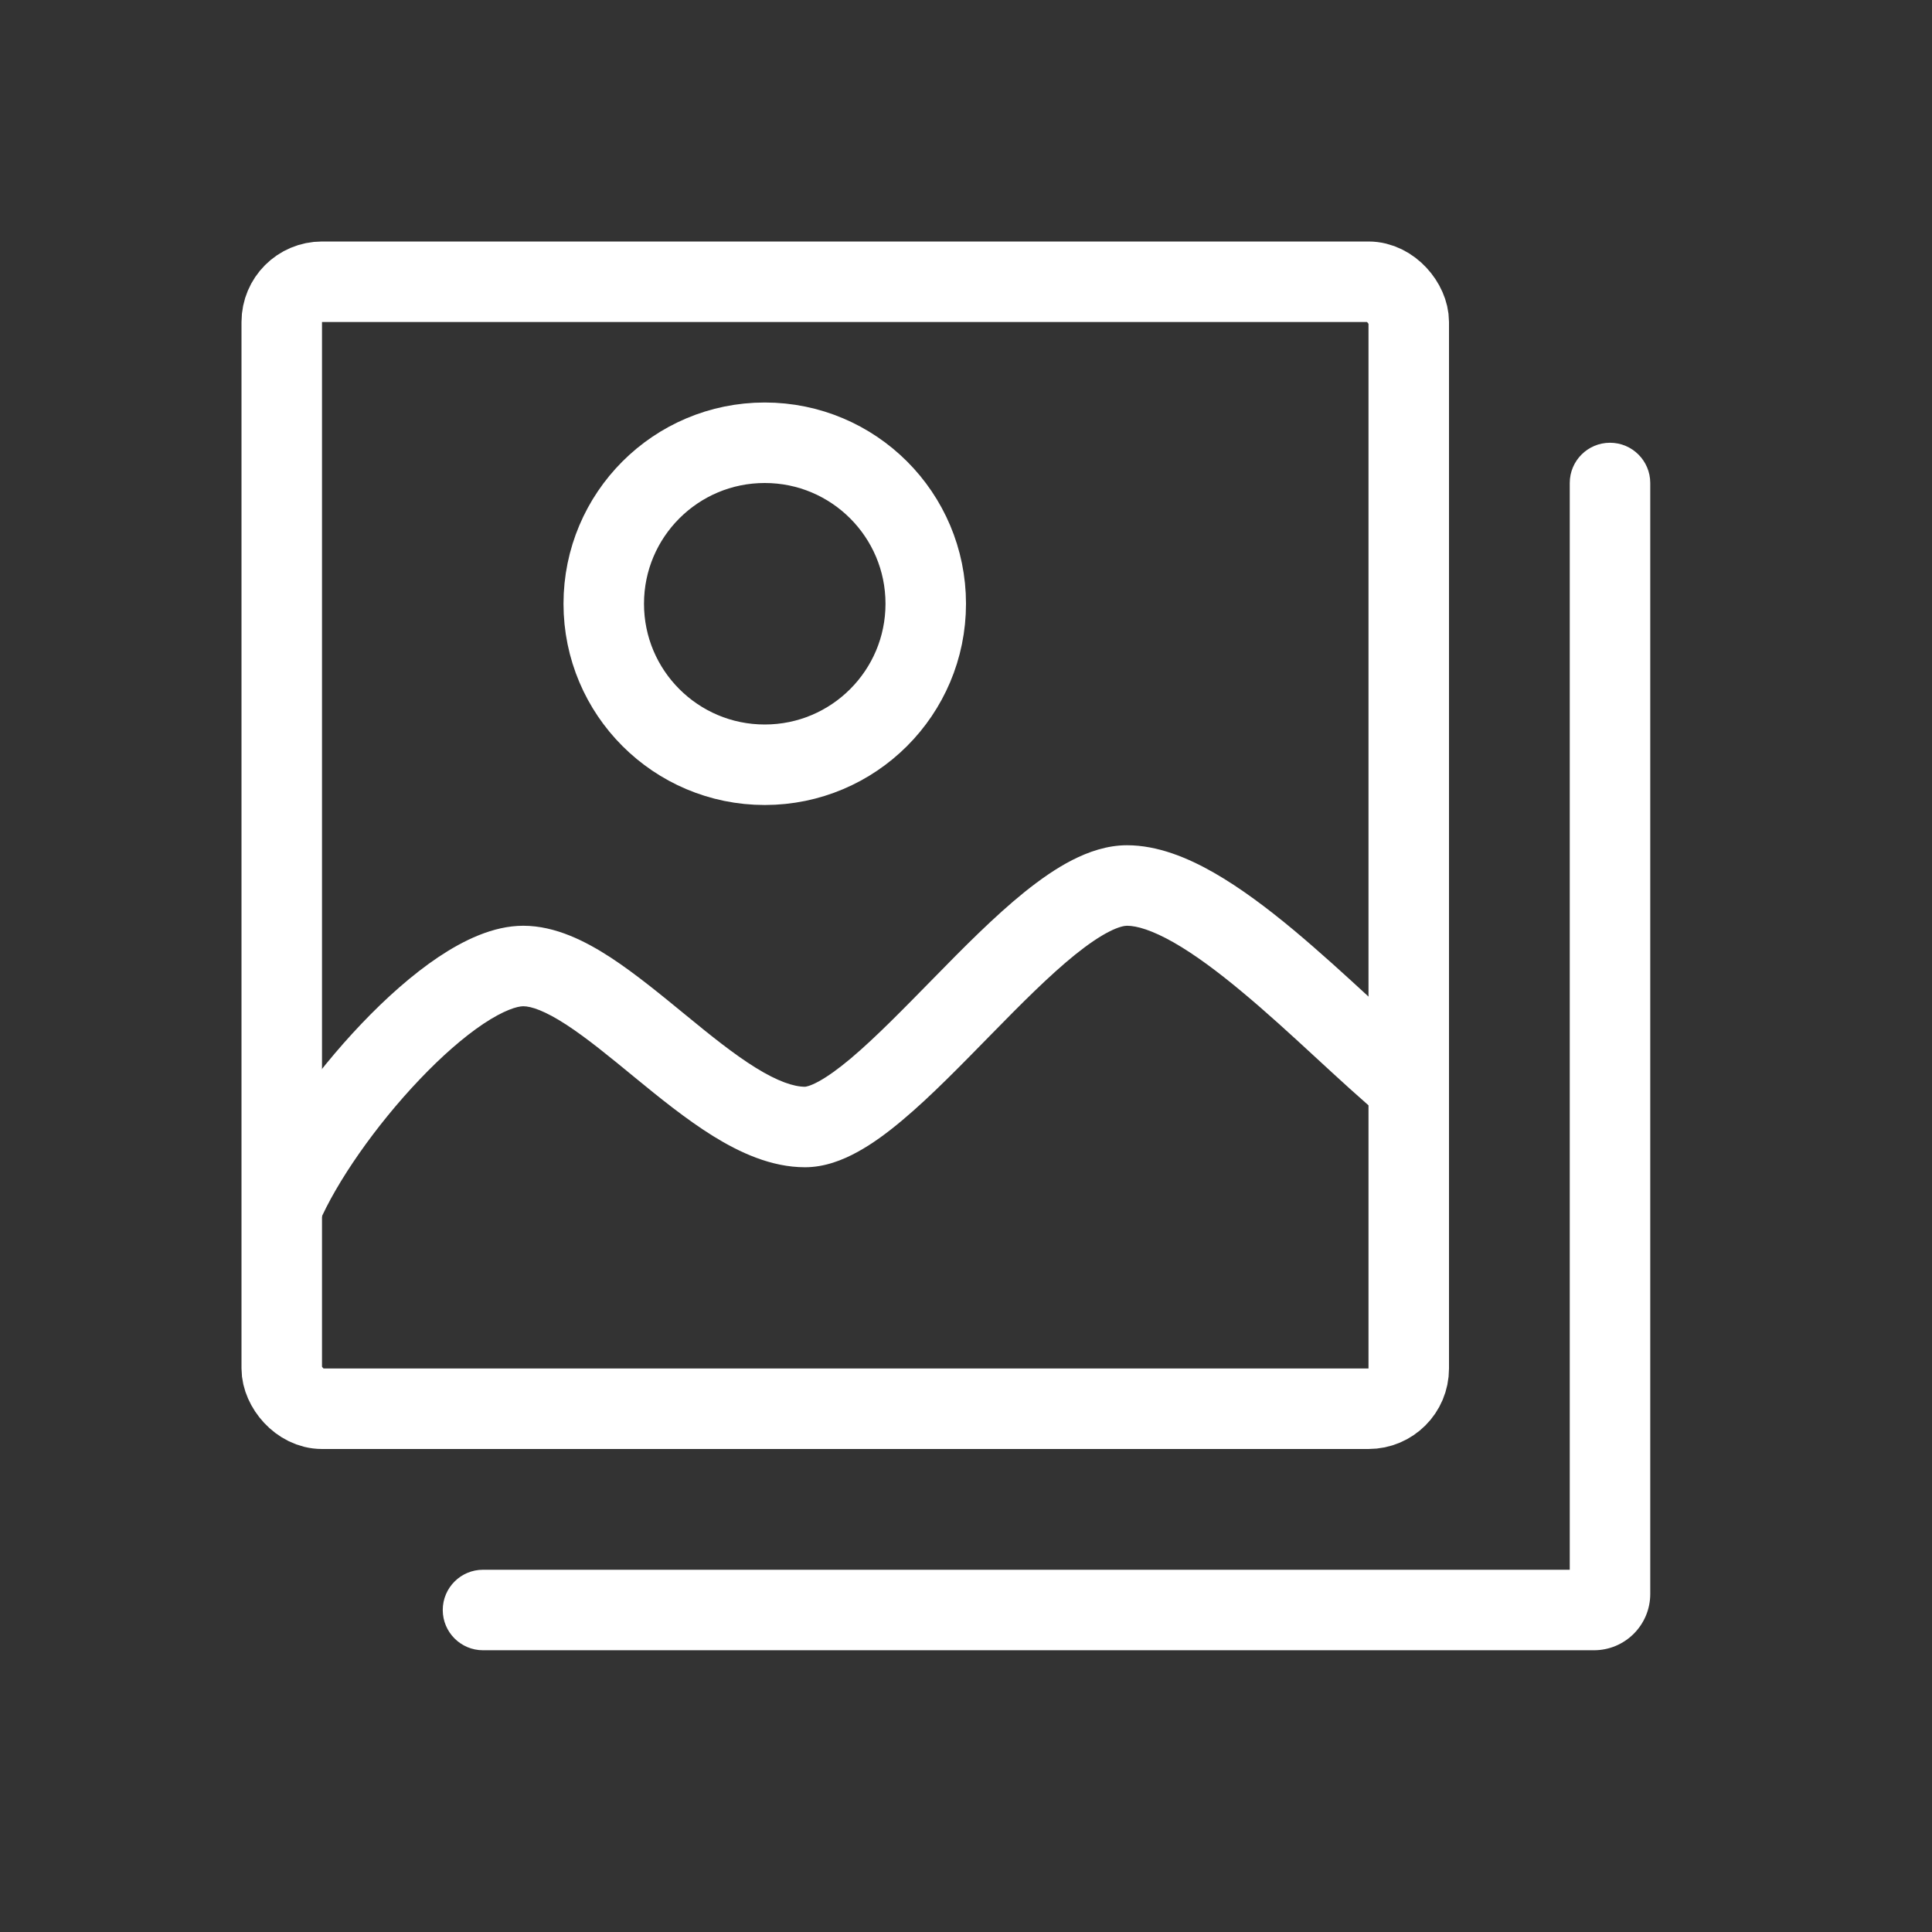 <svg width="24" height="24" viewBox="0 0 24 24" fill="none" xmlns="http://www.w3.org/2000/svg">
<rect x="0" y="0" width="24" height="24" fill="#333333" stroke="none"/>
<rect x="3.5" y="3.5" width="14" height="14" rx="0.5" stroke="white"/>
<path d="M10 14L10 13.5L10 14ZM3.96 15.197C4.179 14.684 4.666 13.983 5.214 13.408C5.486 13.122 5.758 12.884 6.002 12.72C6.262 12.547 6.427 12.5 6.5 12.5V11.5C6.125 11.5 5.755 11.683 5.446 11.889C5.122 12.106 4.794 12.399 4.49 12.718C3.887 13.351 3.321 14.149 3.04 14.803L3.96 15.197ZM6.5 12.5C6.598 12.5 6.768 12.555 7.038 12.731C7.298 12.901 7.576 13.13 7.889 13.387C8.19 13.634 8.524 13.905 8.859 14.113C9.187 14.316 9.58 14.5 10 14.5L10 13.5C9.861 13.5 9.662 13.434 9.386 13.263C9.116 13.095 8.832 12.867 8.523 12.613C8.226 12.37 7.9 12.1 7.585 11.894C7.279 11.695 6.902 11.5 6.5 11.5V12.5ZM10 14.5C10.244 14.5 10.469 14.411 10.654 14.309C10.844 14.205 11.032 14.065 11.211 13.914C11.569 13.614 11.952 13.218 12.313 12.85C12.684 12.471 13.035 12.118 13.357 11.858C13.518 11.729 13.657 11.635 13.776 11.574C13.897 11.512 13.969 11.5 14 11.5V10.5C13.752 10.5 13.52 10.582 13.32 10.684C13.118 10.787 12.92 10.927 12.73 11.079C12.354 11.382 11.962 11.779 11.599 12.15C11.224 12.532 10.88 12.886 10.568 13.149C10.413 13.279 10.281 13.373 10.172 13.433C10.059 13.495 10.006 13.5 10 13.5L10 14.5ZM14 11.5C14.122 11.5 14.312 11.555 14.581 11.708C14.84 11.856 15.127 12.069 15.43 12.322C15.732 12.573 16.035 12.851 16.333 13.126C16.626 13.396 16.918 13.666 17.18 13.884L17.82 13.116C17.582 12.917 17.311 12.667 17.011 12.39C16.715 12.117 16.393 11.823 16.07 11.553C15.748 11.285 15.41 11.03 15.076 10.839C14.75 10.653 14.378 10.5 14 10.5V11.5Z" fill="white"/>
<circle cx="9.5" cy="7.5" r="2" stroke="white"/>
<path d="M20.5 6C20.5 5.724 20.276 5.5 20 5.5C19.724 5.5 19.5 5.724 19.5 6H20.5ZM6 19.5C5.724 19.5 5.5 19.724 5.5 20C5.5 20.276 5.724 20.5 6 20.5V19.5ZM19.5 6V19.8H20.5V6H19.5ZM19.8 19.5H6V20.5H19.8V19.5ZM19.5 19.8C19.5 19.634 19.634 19.5 19.8 19.5V20.5C20.187 20.5 20.5 20.187 20.5 19.8H19.5Z" fill="white"/>
</svg>
